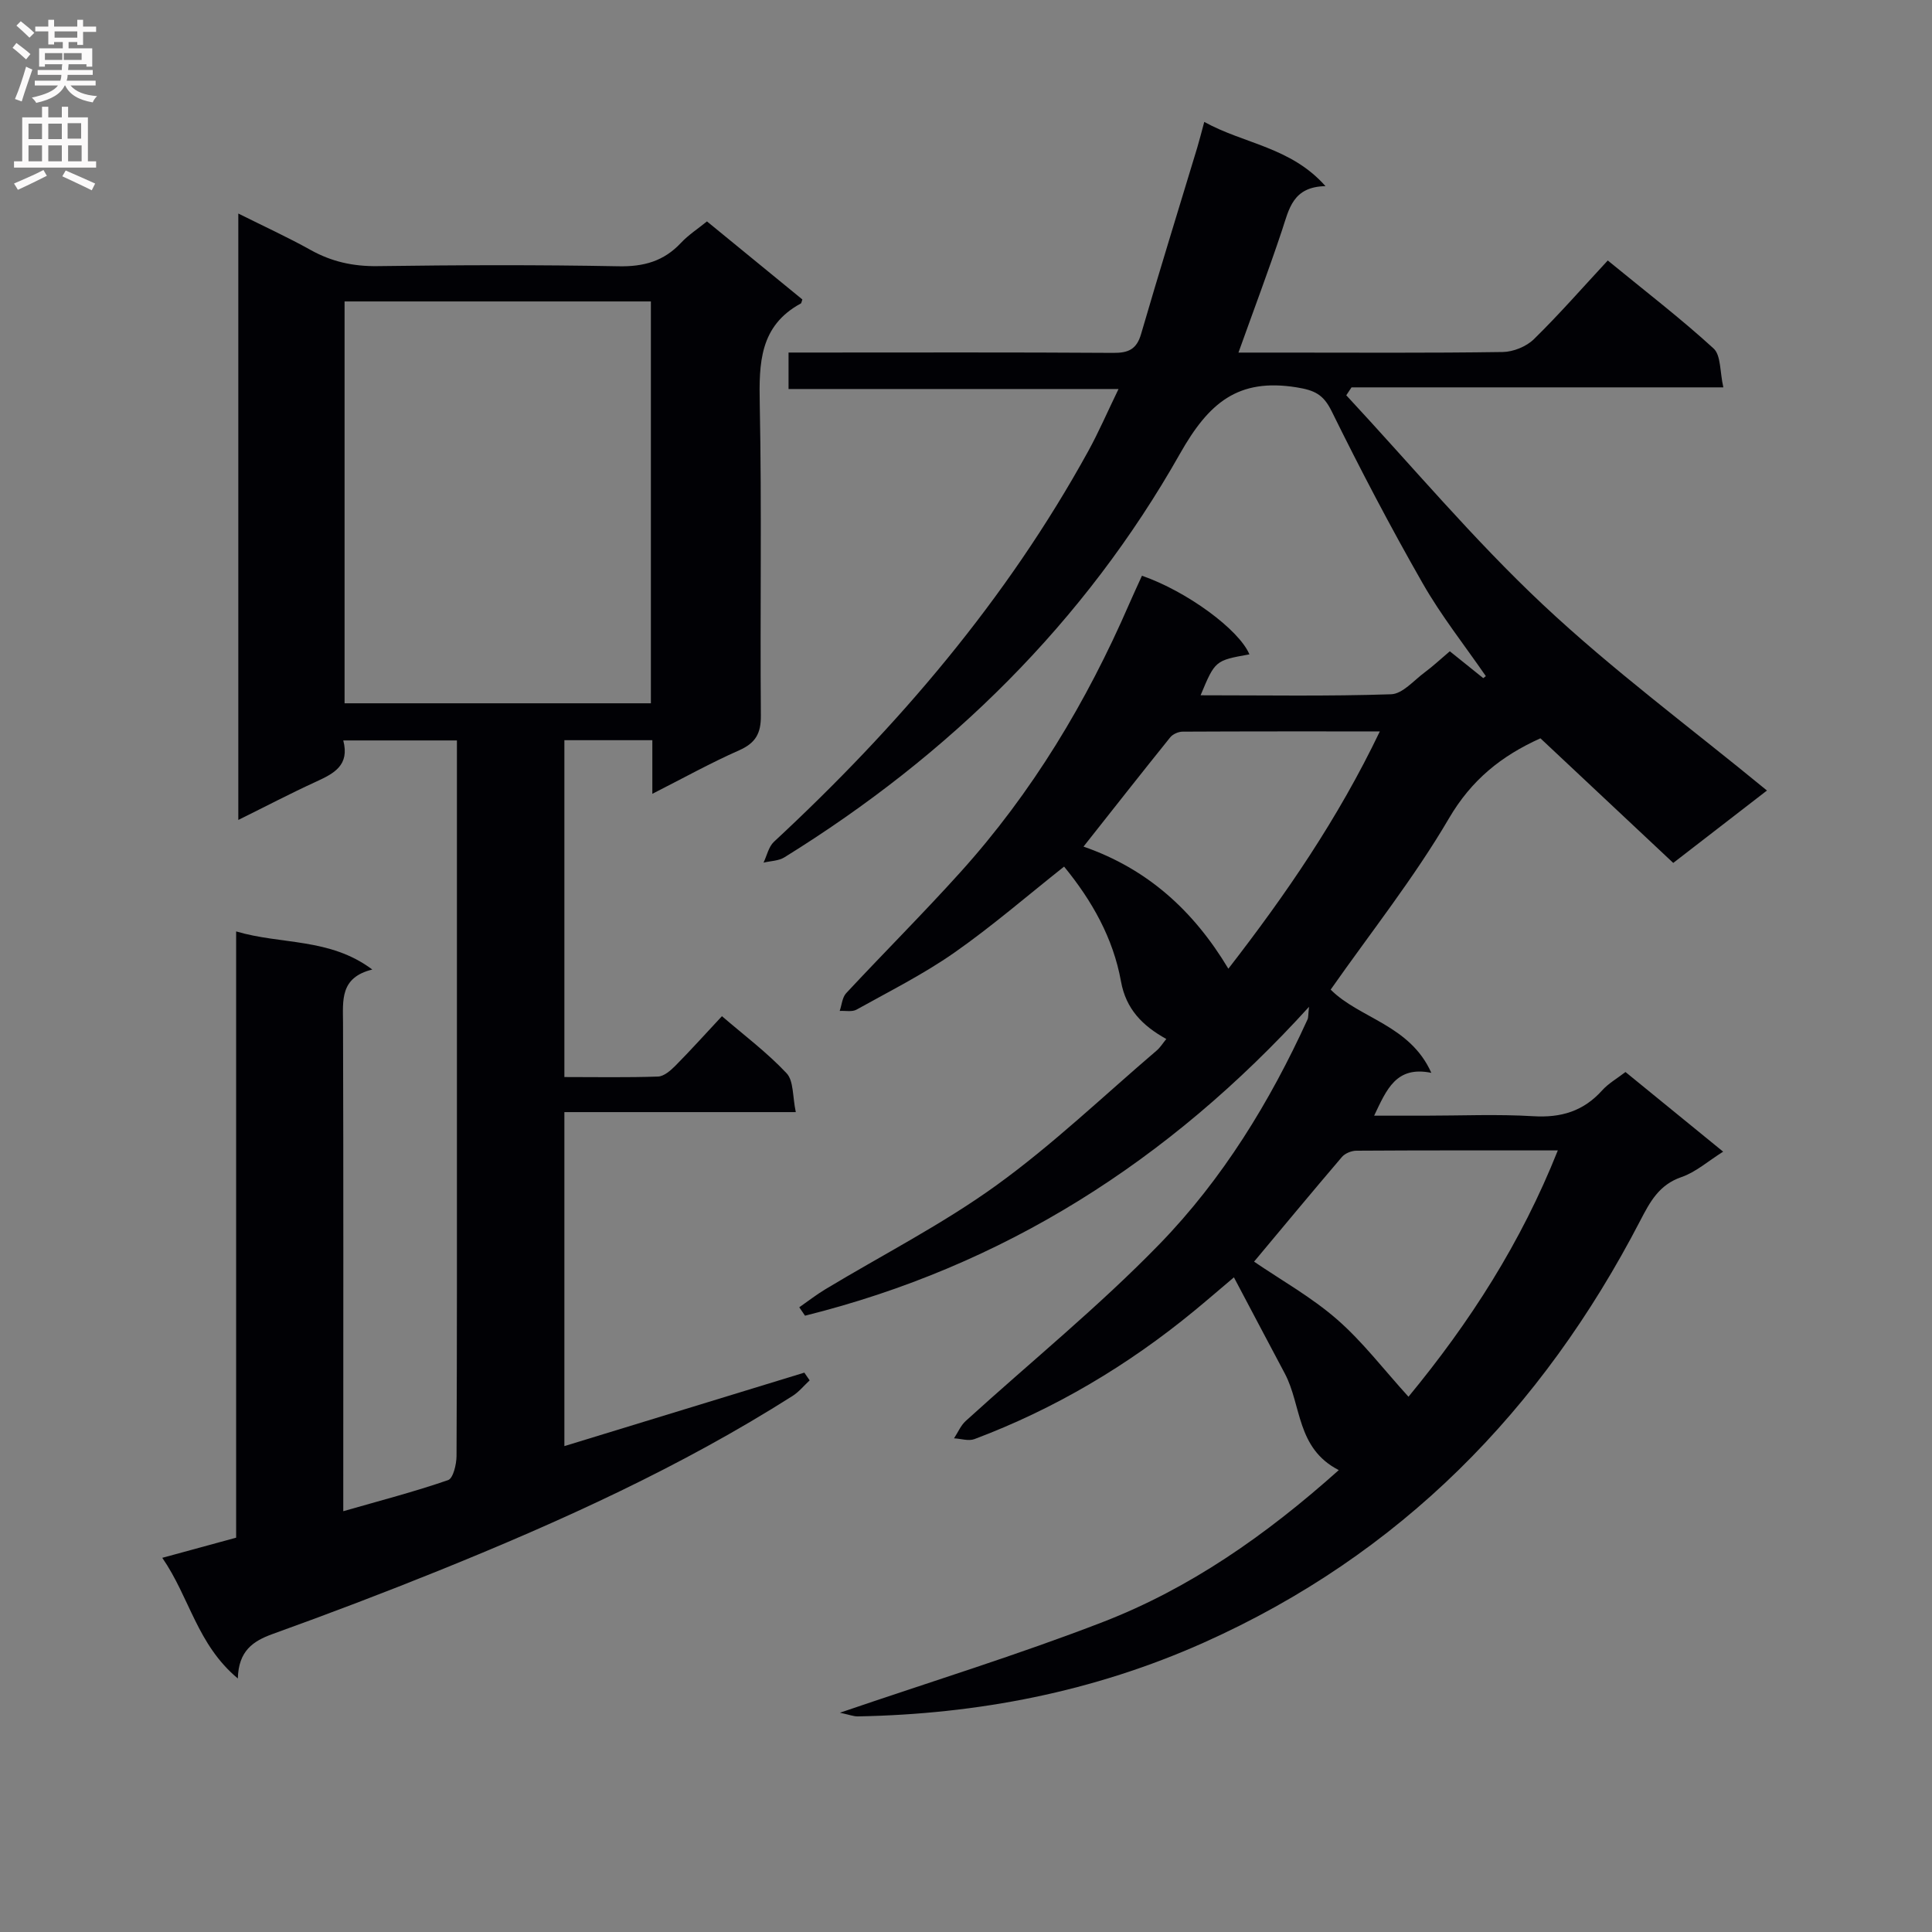 <svg enable-background="new 0 0 400 400" viewBox="0 0 400 400" xmlns="http://www.w3.org/2000/svg"><rect x="0" y="0" width="400" height="400" fill="#808080" stroke="none"/><path d="m277.18 304.37c-8.8-4.51-7.68-13.43-11.18-20.01-3.41-6.41-6.8-12.84-10.53-19.9-3.29 2.78-5.75 4.91-8.27 6.98-13.72 11.28-28.81 20.25-45.45 26.51-1.22.46-2.81-.09-4.23-.16.8-1.21 1.39-2.66 2.43-3.6 13.41-12.2 27.56-23.68 40.16-36.66 13.01-13.41 22.81-29.39 30.6-46.47.19-.41.12-.94.31-2.61-29.06 32.01-63.3 53.72-104.35 63.95-.4-.58-.8-1.16-1.19-1.74 1.81-1.26 3.55-2.62 5.43-3.75 11.82-7.12 24.21-13.44 35.36-21.49 11.7-8.45 22.21-18.53 33.22-27.93.73-.62 1.25-1.49 1.98-2.38-4.93-2.73-8.35-6.19-9.38-11.91-1.62-9-6.03-16.76-11.78-23.78-7.63 6.04-14.91 12.35-22.76 17.84-6.37 4.45-13.39 7.97-20.21 11.77-.93.52-2.31.2-3.49.27.43-1.23.52-2.78 1.33-3.66 7.83-8.41 15.97-16.53 23.66-25.06 14.85-16.46 26.13-35.22 34.94-55.52.86-1.97 1.77-3.92 2.65-5.86 9.33 3.23 20.11 11.17 22.25 16.28-7.1 1.27-7.1 1.27-10.11 8.47 13.3 0 26.38.23 39.45-.21 2.36-.08 4.68-2.85 6.92-4.51 1.73-1.28 3.31-2.77 5.23-4.39 2.36 1.89 4.64 3.73 6.92 5.56.18-.14.36-.27.54-.41-4.4-6.39-9.26-12.52-13.09-19.24-6.66-11.65-12.9-23.56-18.83-35.6-1.72-3.5-3.53-4.35-7.3-4.96-12.09-1.93-18.14 3.19-24.1 13.73-19.77 34.96-47.77 62.44-81.92 83.59-1.2.74-2.87.74-4.31 1.09.7-1.45 1.05-3.28 2.15-4.31 25.66-23.82 48.18-50.15 65.12-80.96 2.13-3.88 3.89-7.97 6.23-12.79-23.26 0-45.64 0-68.32 0 0-2.69 0-4.78 0-7.55h5.25c20.67 0 41.33-.07 62 .07 3.12.02 4.82-.74 5.74-3.91 3.75-12.89 7.73-25.71 11.62-38.57.47-1.56.86-3.14 1.46-5.34 8.25 4.57 17.91 5.18 25.1 13.3-6.81.12-7.55 4.78-9 9.13-2.78 8.33-5.87 16.53-9.02 25.33h8.71c15.33 0 30.67.11 46-.12 2.19-.03 4.88-1.12 6.44-2.64 5.23-5.12 10.06-10.65 15.31-16.31 7.96 6.52 15.2 12.08 21.91 18.22 1.54 1.41 1.28 4.8 2.02 8.05-26.22 0-51.6 0-76.98 0-.36.55-.73 1.1-1.09 1.64 13.49 14.51 26.27 29.77 40.67 43.3 14.5 13.62 30.61 25.53 46.43 38.53-5.76 4.45-12.25 9.46-19.4 14.99-9.26-8.69-18.42-17.28-27.5-25.8-8.14 3.66-14.29 8.63-18.95 16.59-7.2 12.3-16.15 23.56-24.48 35.44 5.96 5.98 16.41 7.29 20.84 17.23-7.3-1.49-9.25 3.45-11.84 8.87h10.47c7.5 0 15.02-.34 22.49.11 5.75.35 10.37-1.04 14.23-5.33 1.31-1.46 3.11-2.48 4.85-3.82 6.6 5.38 13.16 10.73 20.22 16.49-3.11 1.95-5.66 4.24-8.63 5.26-4.64 1.59-6.51 5.12-8.54 9.03-20.34 39.22-49.67 69.16-90.37 87.36-22.8 10.19-46.76 14.81-71.61 15.27-.87.02-1.75-.34-3.71-.76 18.9-6.46 36.91-12 54.44-18.78 17.92-6.94 33.63-17.85 48.84-31.45zm14.43-15.19c12.69-15.39 23.29-31.83 30.92-51-14.51 0-28.12-.03-41.72.06-1.01.01-2.34.55-2.98 1.3-6.24 7.31-12.37 14.71-18.19 21.67 5.64 3.85 11.9 7.35 17.19 11.97 5.31 4.63 9.66 10.37 14.78 16zm-37.29-88.62c11.99-15.47 22.7-31.07 31.36-49.13-14.27 0-27.55-.02-40.82.05-.88 0-2.04.51-2.58 1.18-5.99 7.44-11.89 14.95-17.95 22.62 13.24 4.6 22.77 13.25 29.99 25.28z" fill="#010105"/><path d="m33.6 322.53c5.73-1.56 10.34-2.82 15.29-4.17 0-41.72 0-83.32 0-125.52 9.4 2.79 19.35 1.27 28.19 7.89-6.71 1.65-6.08 6.35-6.06 11.08.1 31.66.05 63.31.05 94.97v6.1c7.56-2.17 14.72-4.03 21.7-6.44 1.06-.36 1.74-3.27 1.75-5 .11-23.32.08-46.65.08-69.98 0-23.99 0-47.98 0-71.97 0-1.97 0-3.93 0-6.19-8.05 0-15.61 0-23.53 0 1.36 5.15-1.93 6.84-5.59 8.52-5.27 2.41-10.41 5.11-16.14 7.94 0-42 0-83.44 0-125.55 5.26 2.63 10.23 4.9 14.98 7.55 4.34 2.42 8.78 3.4 13.79 3.34 16.66-.23 33.32-.29 49.98.03 5.2.1 9.34-1.05 12.89-4.84 1.56-1.67 3.54-2.94 5.39-4.45 6.77 5.54 13.31 10.89 19.75 16.16-.19.54-.2.77-.3.82-8.56 4.64-8.69 12.36-8.52 20.87.43 21.48.05 42.98.23 64.47.03 3.7-1.1 5.68-4.51 7.19-5.89 2.6-11.53 5.74-17.96 9 0-4.11 0-7.49 0-11.1-6.26 0-12.03 0-18.21 0v69.74c6.51 0 12.95.12 19.38-.1 1.23-.04 2.6-1.24 3.58-2.22 3.15-3.18 6.15-6.52 9.66-10.28 4.59 3.95 9.36 7.53 13.38 11.81 1.49 1.58 1.22 4.81 1.91 8.05-16.39 0-31.95 0-47.91 0v69.15c16.67-5.1 33.17-10.16 49.68-15.21.37.53.73 1.07 1.1 1.6-1.17 1.08-2.21 2.38-3.53 3.22-23.11 14.68-47.92 25.93-73.22 36.16-11.39 4.6-22.88 8.97-34.43 13.13-4.11 1.48-7.06 3.52-7.21 9.21-8.45-7.05-9.94-16.71-15.64-24.98zm101.16-260.12c-21.26 0-42.28 0-63.42 0v83.2h63.42c0-27.9 0-55.45 0-83.2z" fill="#010105"/><g fill="#fbfafa"><path d="m2.6 9.9.8-1c.9.7 1.9 1.4 2.9 2.3l-.9 1.1c-1.1-1-2-1.8-2.8-2.4zm.5 10.6c.9-2.1 1.6-4.3 2.3-6.7.4.2.8.4 1.3.6-.7 2.1-1.5 4.3-2.2 6.6zm.3-15.2.9-.9c1 .8 2 1.6 2.8 2.4l-1 1c-.9-.9-1.8-1.7-2.7-2.5zm12.6-1.2h1.2v1.4h2.7v1.1h-2.7v2.7h-1.2v-.6h-1.8v1.3h4.9v3.8h-1.2v-.5h-3.7c0 .4-.1.9-.1 1.2h5.1v1h-5.2c0 .5-.1.9-.2 1.2h6v1h-5.2c1.1 1.3 2.9 2 5.5 2.2-.4.4-.7.8-.9 1.3-2.9-.5-4.8-1.6-5.7-3.5h-.1c-.8 1.7-2.7 2.9-5.9 3.6-.2-.4-.6-.8-.9-1.1 2.8-.6 4.6-1.4 5.4-2.5h-4.8v-1h5.3c.1-.3.2-.7.2-1.2h-4.9v-1h5c0-.4 0-.8.1-1.2h-3.6v.5h-1.2v-3.8h4.9v-1.3h-1.8v.5h-1.2v-2.7h-2.7v-1h2.7v-1.4h1.2v1.4h4.8zm-6.7 8.3h3.6c0-.4 0-.9 0-1.4h-3.6zm1.9-4.6h4.8v-1.3h-4.7v1.3zm6.7 3.2h-4.7v1.4h3.7v-1.4z"/><path d="m8.7 22.1h1.3v2.2h2.8v-2.2h1.3v2.2h4.1v9.1h1.7v1.3h-17v-1.3h1.7v-9.1h4.1zm.3 13.1.7 1.2c-1.8.9-3.8 1.9-6 2.9-.2-.4-.5-.8-.8-1.3 2.3-1 4.4-1.9 6.1-2.8zm-3.1-6.4h2.8v-3.2h-2.8zm0 4.6h2.8v-3.3h-2.8zm4.1-4.6h2.8v-3.2h-2.8zm0 4.6h2.8v-3.3h-2.8zm3.6 1.9c2.1.9 4.1 1.8 6.1 2.7l-.7 1.4c-2.2-1.1-4.2-2-6.1-2.9zm3.2-9.8h-2.8v3.2h2.8v-3.1zm-2.7 7.9h2.8v-3.3h-2.8z"/></g></svg>